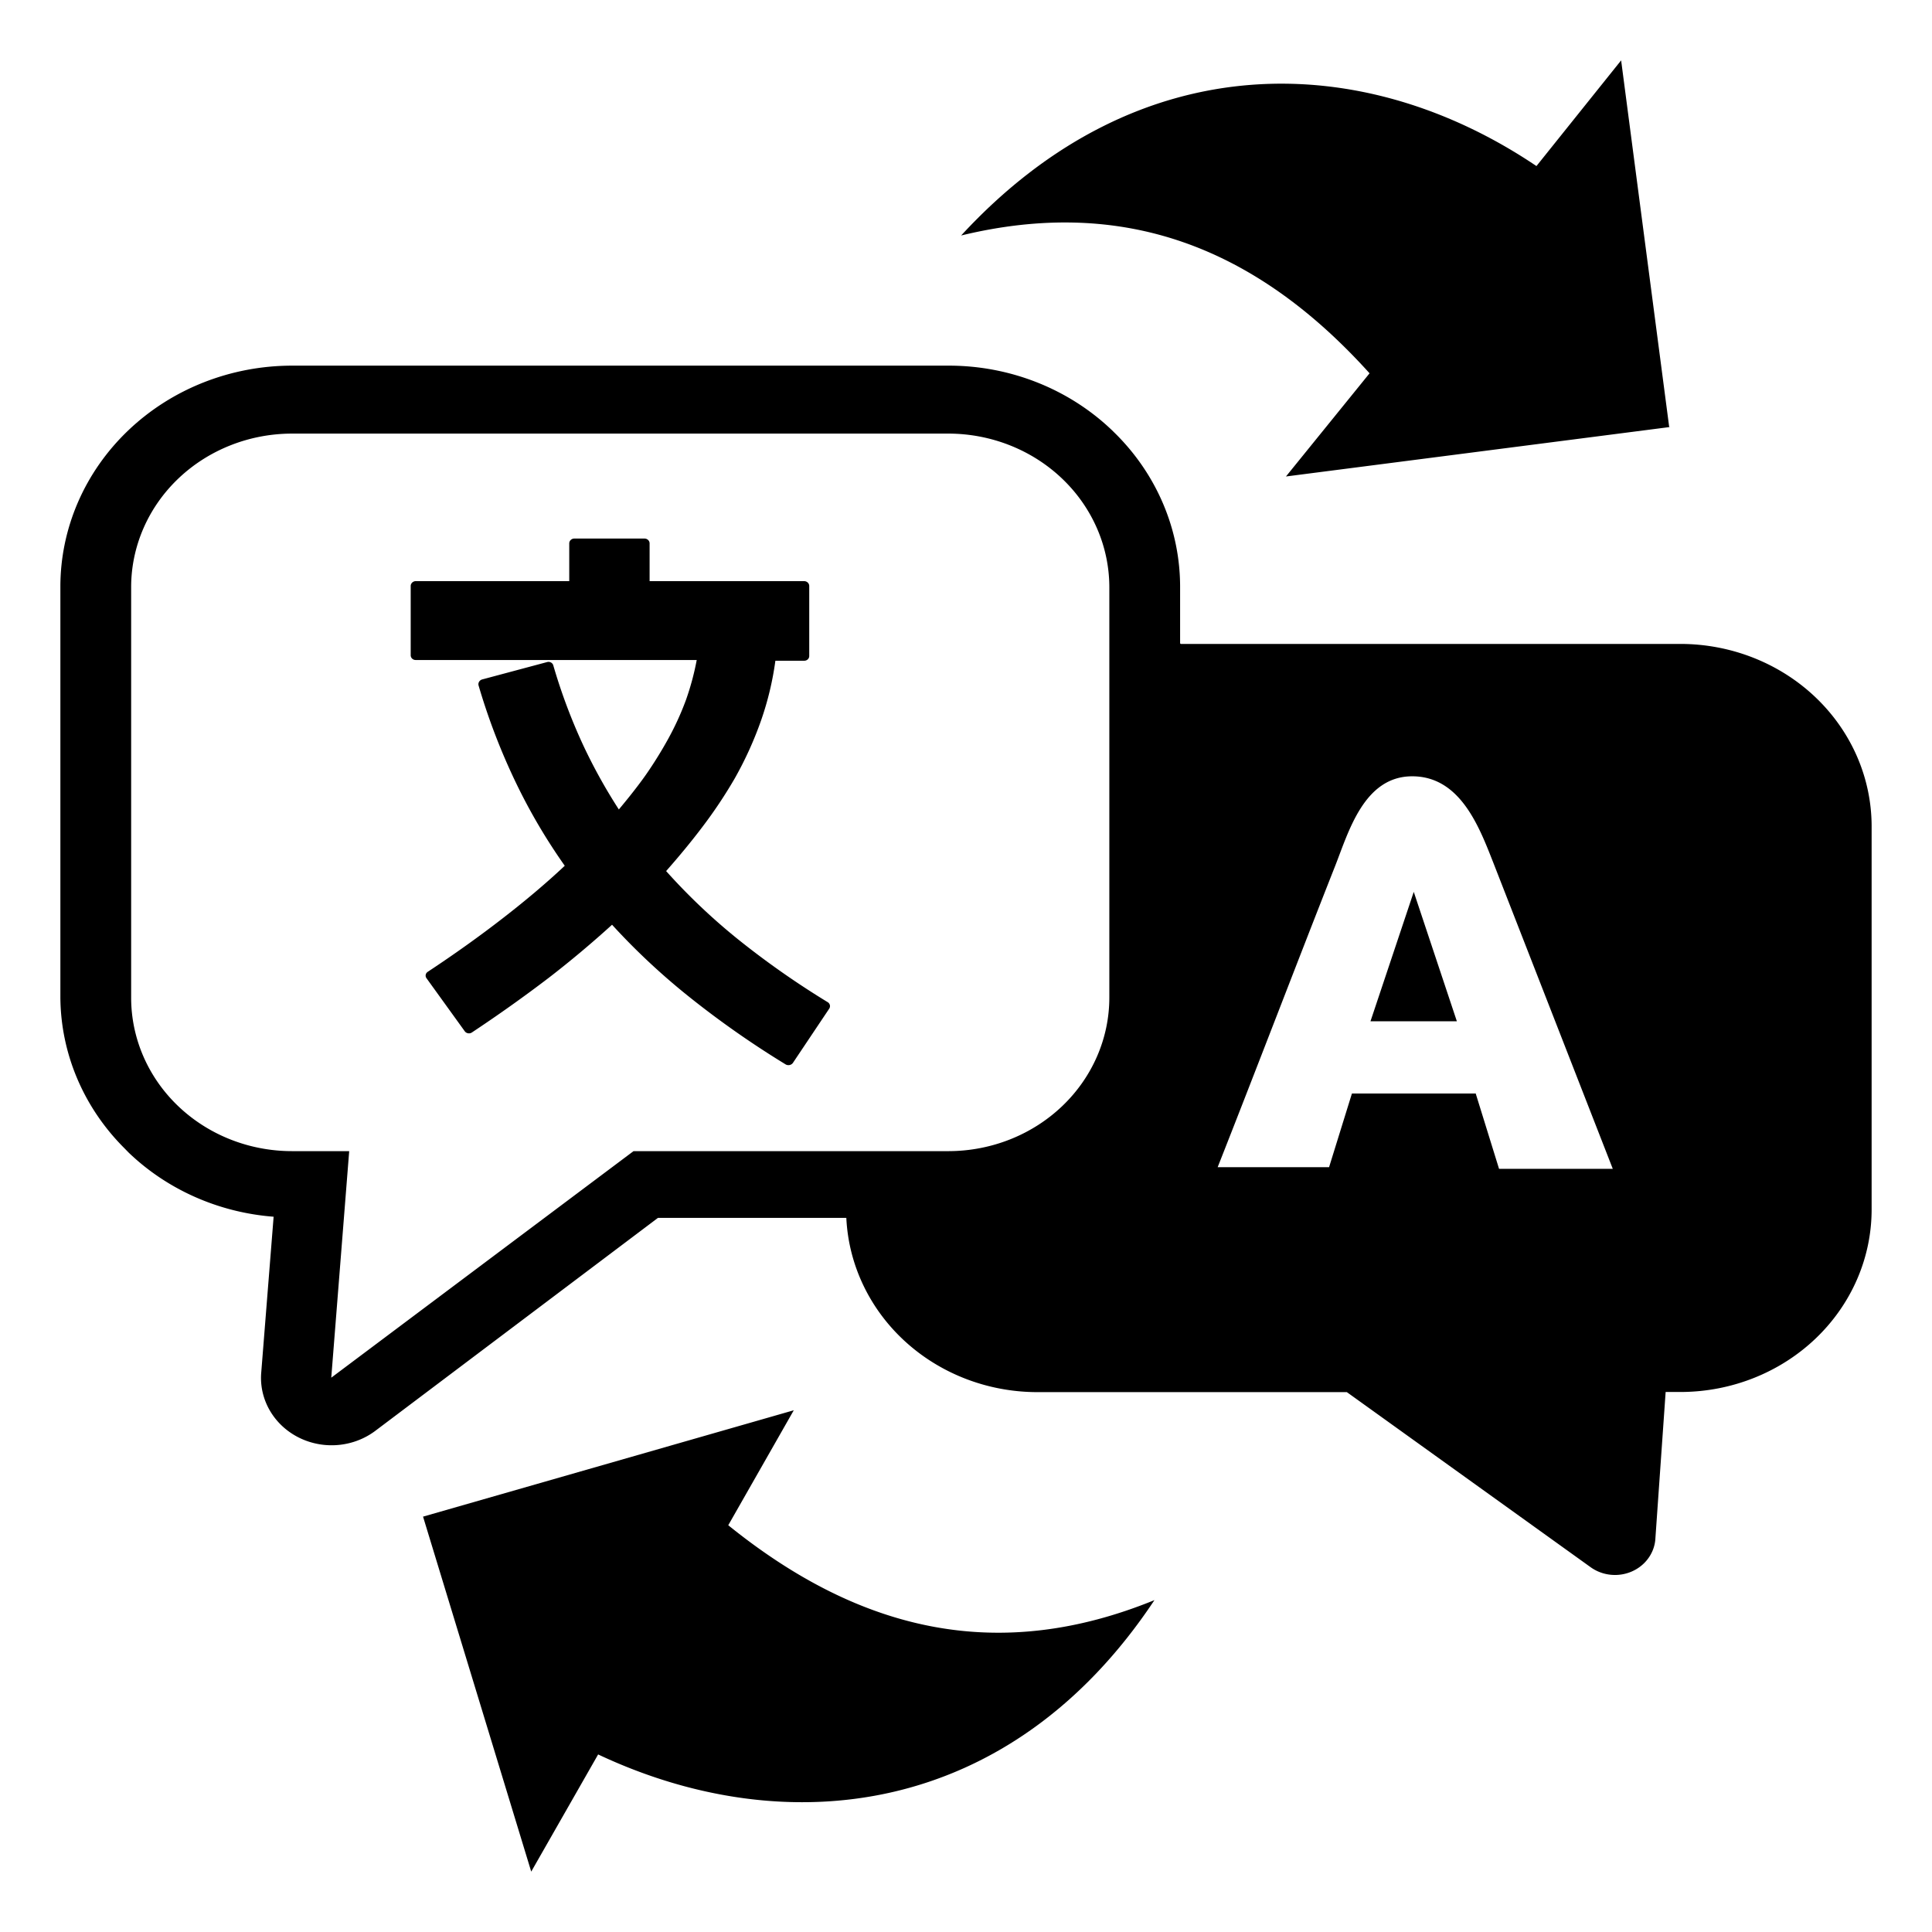 <?xml version="1.0" encoding="UTF-8" standalone="no"?>
<svg
   id="Layer_1"
   data-name="Layer 1"
   viewBox="0 0 128 128"
   version="1.1"
   width="128"
   height="128"
   xmlns="http://www.w3.org/2000/svg"
   xmlns:svg="http://www.w3.org/2000/svg"
   xmlns:rdf="http://www.w3.org/1999/02/22-rdf-syntax-ns#"
   xmlns:cc="http://creativecommons.org/ns#"
   xmlns:dc="http://purl.org/dc/elements/1.1/">
  <defs
     id="defs15">
    <style
       id="style13">.cls-1{fill-rule:evenodd;}</style>
  </defs>
  <title
     id="title17">translation</title>
  <rect
     style="fill:#ffffff"
     id="rect238"
     width="128"
     height="128"
     x="0"
     y="0" />
  <path
     class="cls-1"
     d="M 28.018,100.484 52.59,93.434 48.249,101.051 C 57.146,108.238 66.309,110.162 76.485,106.012 66.902,120.436 52.068,122.096 39.628,116.236 L 35.195,124 28.029,100.484 Z M 27.547,38.502 H 37.714 V 36.002 A 0.338,0.322 0 0 1 38.052,35.68 H 42.7 A 0.338,0.322 0 0 1 43.038,36.002 V 38.502 H 53.276 A 0.338,0.322 0 0 1 53.614,38.824 V 43.463 A 0.328,0.312 0 0 1 53.276,43.775 H 51.371 A 22.012,20.996 0 0 1 50.44,47.682 25.595,24.414 0 0 1 48.669,51.588 32.762,31.25 0 0 1 46.539,54.781 C 45.802,55.758 44.993,56.734 44.133,57.711 A 41.29,39.385 0 0 0 48.873,62.213 V 62.213 A 56.719,54.102 0 0 0 54.832,66.393 0.328,0.312 0 0 1 54.934,66.832 L 52.528,70.426 A 0.358,0.342 0 0 1 52.057,70.523 61.971,59.111 0 0 1 45.669,66.051 45.641,43.535 0 0 1 40.55,61.266 C 39.229,62.467 37.837,63.639 36.383,64.762 34.735,66.021 33.015,67.242 31.264,68.404 A 0.338,0.322 0 0 1 30.793,68.326 L 28.264,64.82 A 0.317,0.303 0 0 1 28.346,64.381 C 30.076,63.238 31.766,62.037 33.373,60.787 34.796,59.684 36.158,58.541 37.417,57.359 A 40.655,38.779 0 0 1 34.192,51.881 45.784,43.672 0 0 1 31.704,45.406 0.348,0.332 0 0 1 31.94,45.016 L 36.25,43.863 A 0.328,0.312 0 0 1 36.659,44.088 40.133,38.281 0 0 0 38.625,49.342 38.219,36.455 0 0 0 41,53.629 C 41.563,52.955 42.096,52.291 42.587,51.617 43.079,50.943 43.672,50.016 44.133,49.195 A 20.148,19.219 0 0 0 45.454,46.354 19.319,18.428 0 0 0 46.16,43.727 H 27.547 A 0.328,0.312 0 0 1 27.21,43.414 V 38.824 A 0.338,0.322 0 0 1 27.547,38.502 Z M 78.226,42.662 H 111.377 A 12.675,12.09 0 0 1 124,54.713 V 80.172 A 12.675,12.09 0 0 1 111.377,92.223 H 110.353 L 109.677,101.881 A 2.682,2.559 0 0 1 105.387,103.834 L 89.232,92.232 H 68.684 A 12.675,12.09 0 0 1 56.071,80.689 H 43.59 L 24.834,94.82 A 4.679,4.463 0 0 1 17.309,90.914 L 18.128,80.611 A 15.275,14.57 0 0 1 8.525,76.363 L 8.239,76.07 A 15.296,14.59 0 0 1 4,66.07 V 38.873 A 15.357,14.648 0 0 1 19.357,24.225 H 62.858 A 15.265,14.561 0 0 1 73.68,28.512 L 73.967,28.795 A 15.357,14.648 0 0 1 78.185,38.834 V 42.623 Z M 110.67,28.287 85.198,31.568 90.737,24.732 C 83.14,16.305 74.356,13.014 63.678,15.602 75.513,2.77 90.44,3.346 101.794,11.002 L 107.404,4 110.588,28.287 Z M 97.76,72.447 H 89.569 L 88.054,77.33 H 80.673 C 83.13,71.109 85.976,63.658 88.443,57.408 89.334,55.162 90.348,51.432 93.562,51.432 96.777,51.432 98.026,54.85 98.958,57.213 L 106.851,77.438 H 99.316 L 97.76,72.418 Z M 96.521,67.662 93.665,59.088 90.798,67.662 Z M 19.357,28.727 H 62.858 A 10.678,10.186 0 0 1 73.496,38.873 V 66.07 A 10.668,10.176 0 0 1 62.858,76.266 H 41.973 L 21.947,91.275 23.135,76.266 H 19.357 A 10.658,10.166 0 0 1 8.689,66.07 V 38.873 A 10.668,10.176 0 0 1 19.357,28.727 Z"
     id="path19"
     style="stroke-width:1" />
</svg>
